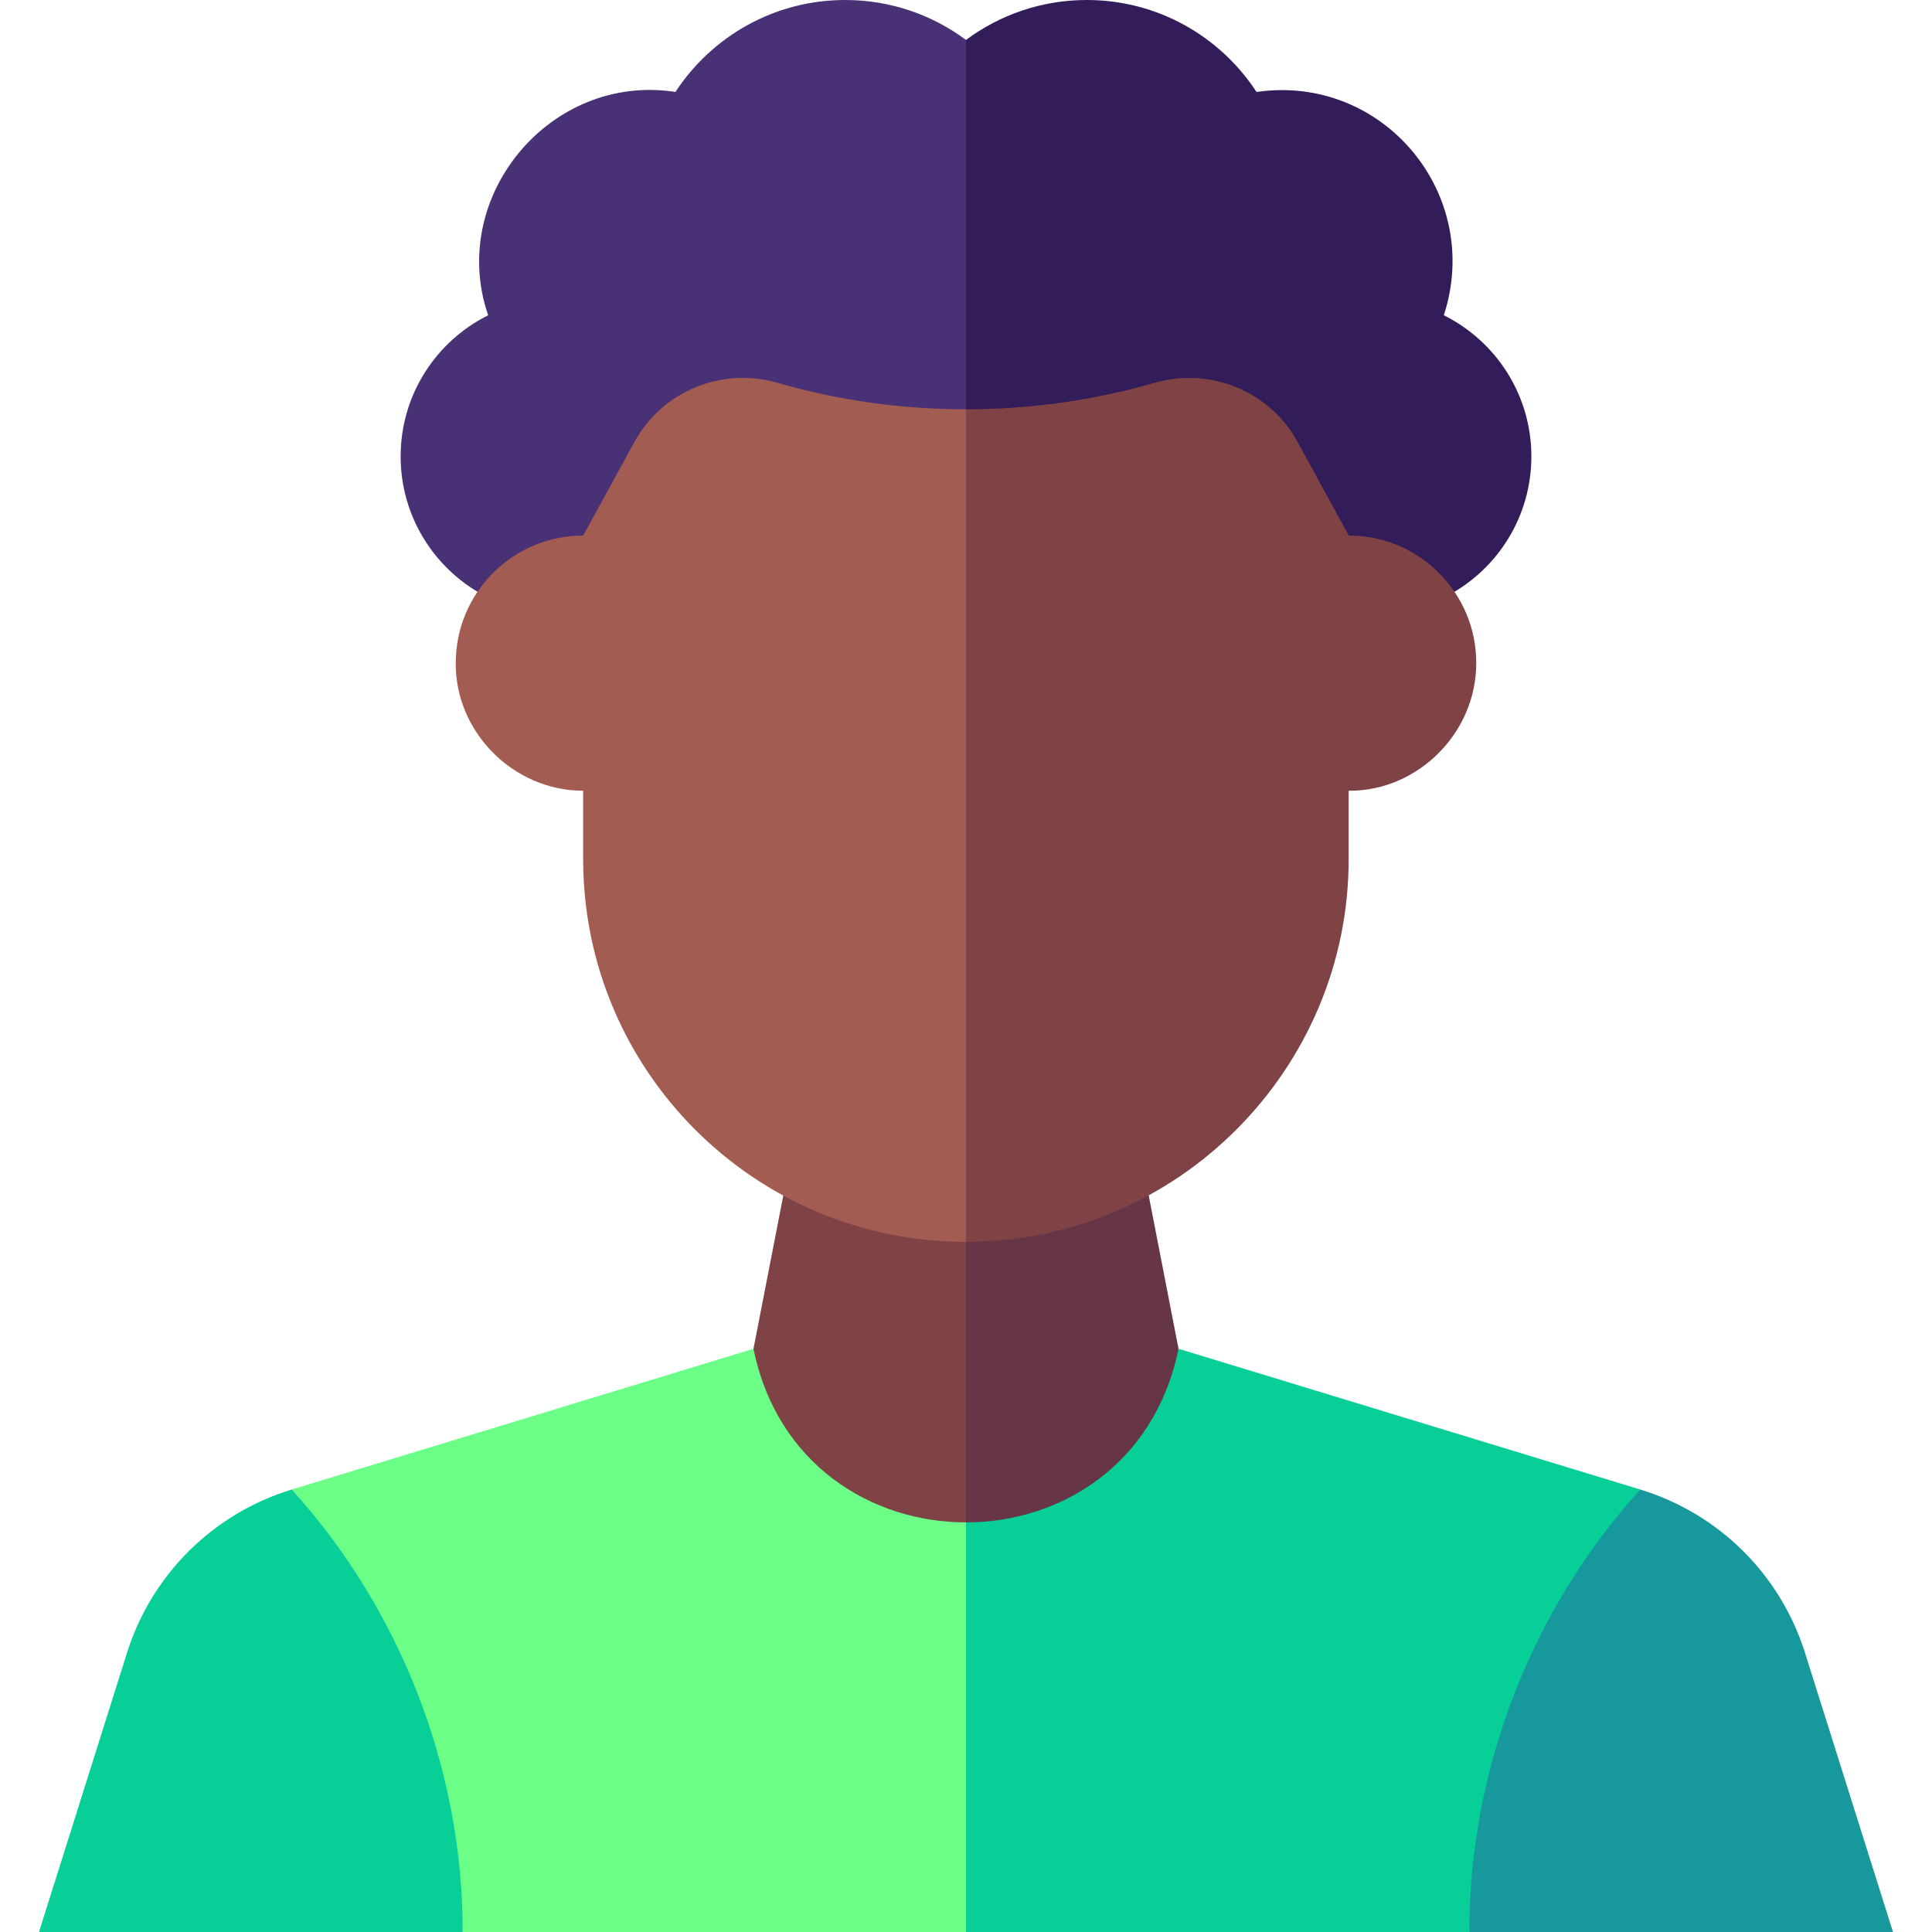 <svg id="Capa_1" enable-background="new 0 0 512 512" height="512" viewBox="0 0 512 512" width="512" xmlns="http://www.w3.org/2000/svg"><g><path d="m281.145 357.672-25.145-.072-56.32-.16-122.37 37.3 45.3 117.26h133.39z" fill="#6bff88"/><path d="m434.7 394.74-45.31 117.26h-133.39v-154.4l56.25.16.07-.32 122.37 37.3z" fill="#07cf97"/><path d="m33.672 437.965-23.337 74.035h112.274c.079-43.059-16.531-85.589-45.302-117.257-20.781 6.334-37.104 22.503-43.635 43.222z" fill="#07cf97"/><path d="m281.145 300.009-25.145.011-45.15.01-11.17 57.41c6.24 30.66 31.28 46.01 56.32 46.01h.01c-.01 0 25.135-103.441 25.135-103.441z" fill="#7f4245"/><path d="m312.32 357.44-.07.32c-6.38 30.48-31.31 45.69-56.24 45.69h-.01v-103.43l45.15-.02z" fill="#663646"/><path d="m478.326 437.959c-6.531-20.718-22.851-36.881-43.63-43.216-28.77 31.668-45.38 74.198-45.302 117.257h112.271s-13.418-42.569-23.339-74.041z" fill="#16989d"/><path d="m256 10.584c-8.936-6.644-20.017-10.584-32.017-10.584-18.834 0-35.387 9.697-44.978 24.369-33.147-5.144-60.442 27.77-49.636 59.185-13.743 6.834-23.197 21.01-23.197 37.404 0 15.813 8.799 29.577 21.76 36.665l128.068.032 20.711-78.817z" fill="#493175"/><path d="m405.828 120.959c0 15.855-8.841 29.651-21.866 36.718l-127.962-.022v-147.071c8.936-6.644 20.017-10.584 32.017-10.584 18.834 0 35.387 9.697 44.978 24.369 33.422-4.838 60.115 26.936 49.636 59.185 13.743 6.835 23.197 21.011 23.197 37.405z" fill="#321d5a"/><path d="m276.711 210.704-20.711-102.231c-16.838 0-33.707-2.324-49.974-7.014-14.757-4.257-30.506 2.176-37.89 15.655l-13.595 24.823c-18.644 0-33.76 15.116-33.76 33.76-.179 18.19 15.158 33.834 33.76 33.865v18.105c0 56.027 45.411 101.438 101.427 101.438z" fill="#a35c51"/><path d="m391.219 175.697c.032 18.623-15.602 34.013-33.813 33.865v18.105c.044 55.469-45.155 101.448-101.406 101.439v-220.633c16.88 0 33.728-2.345 49.943-7.014 14.767-4.257 30.527 2.155 37.911 15.633l13.605 24.845c18.644 0 33.76 15.116 33.76 33.76z" fill="#7f4245"/></g></svg>